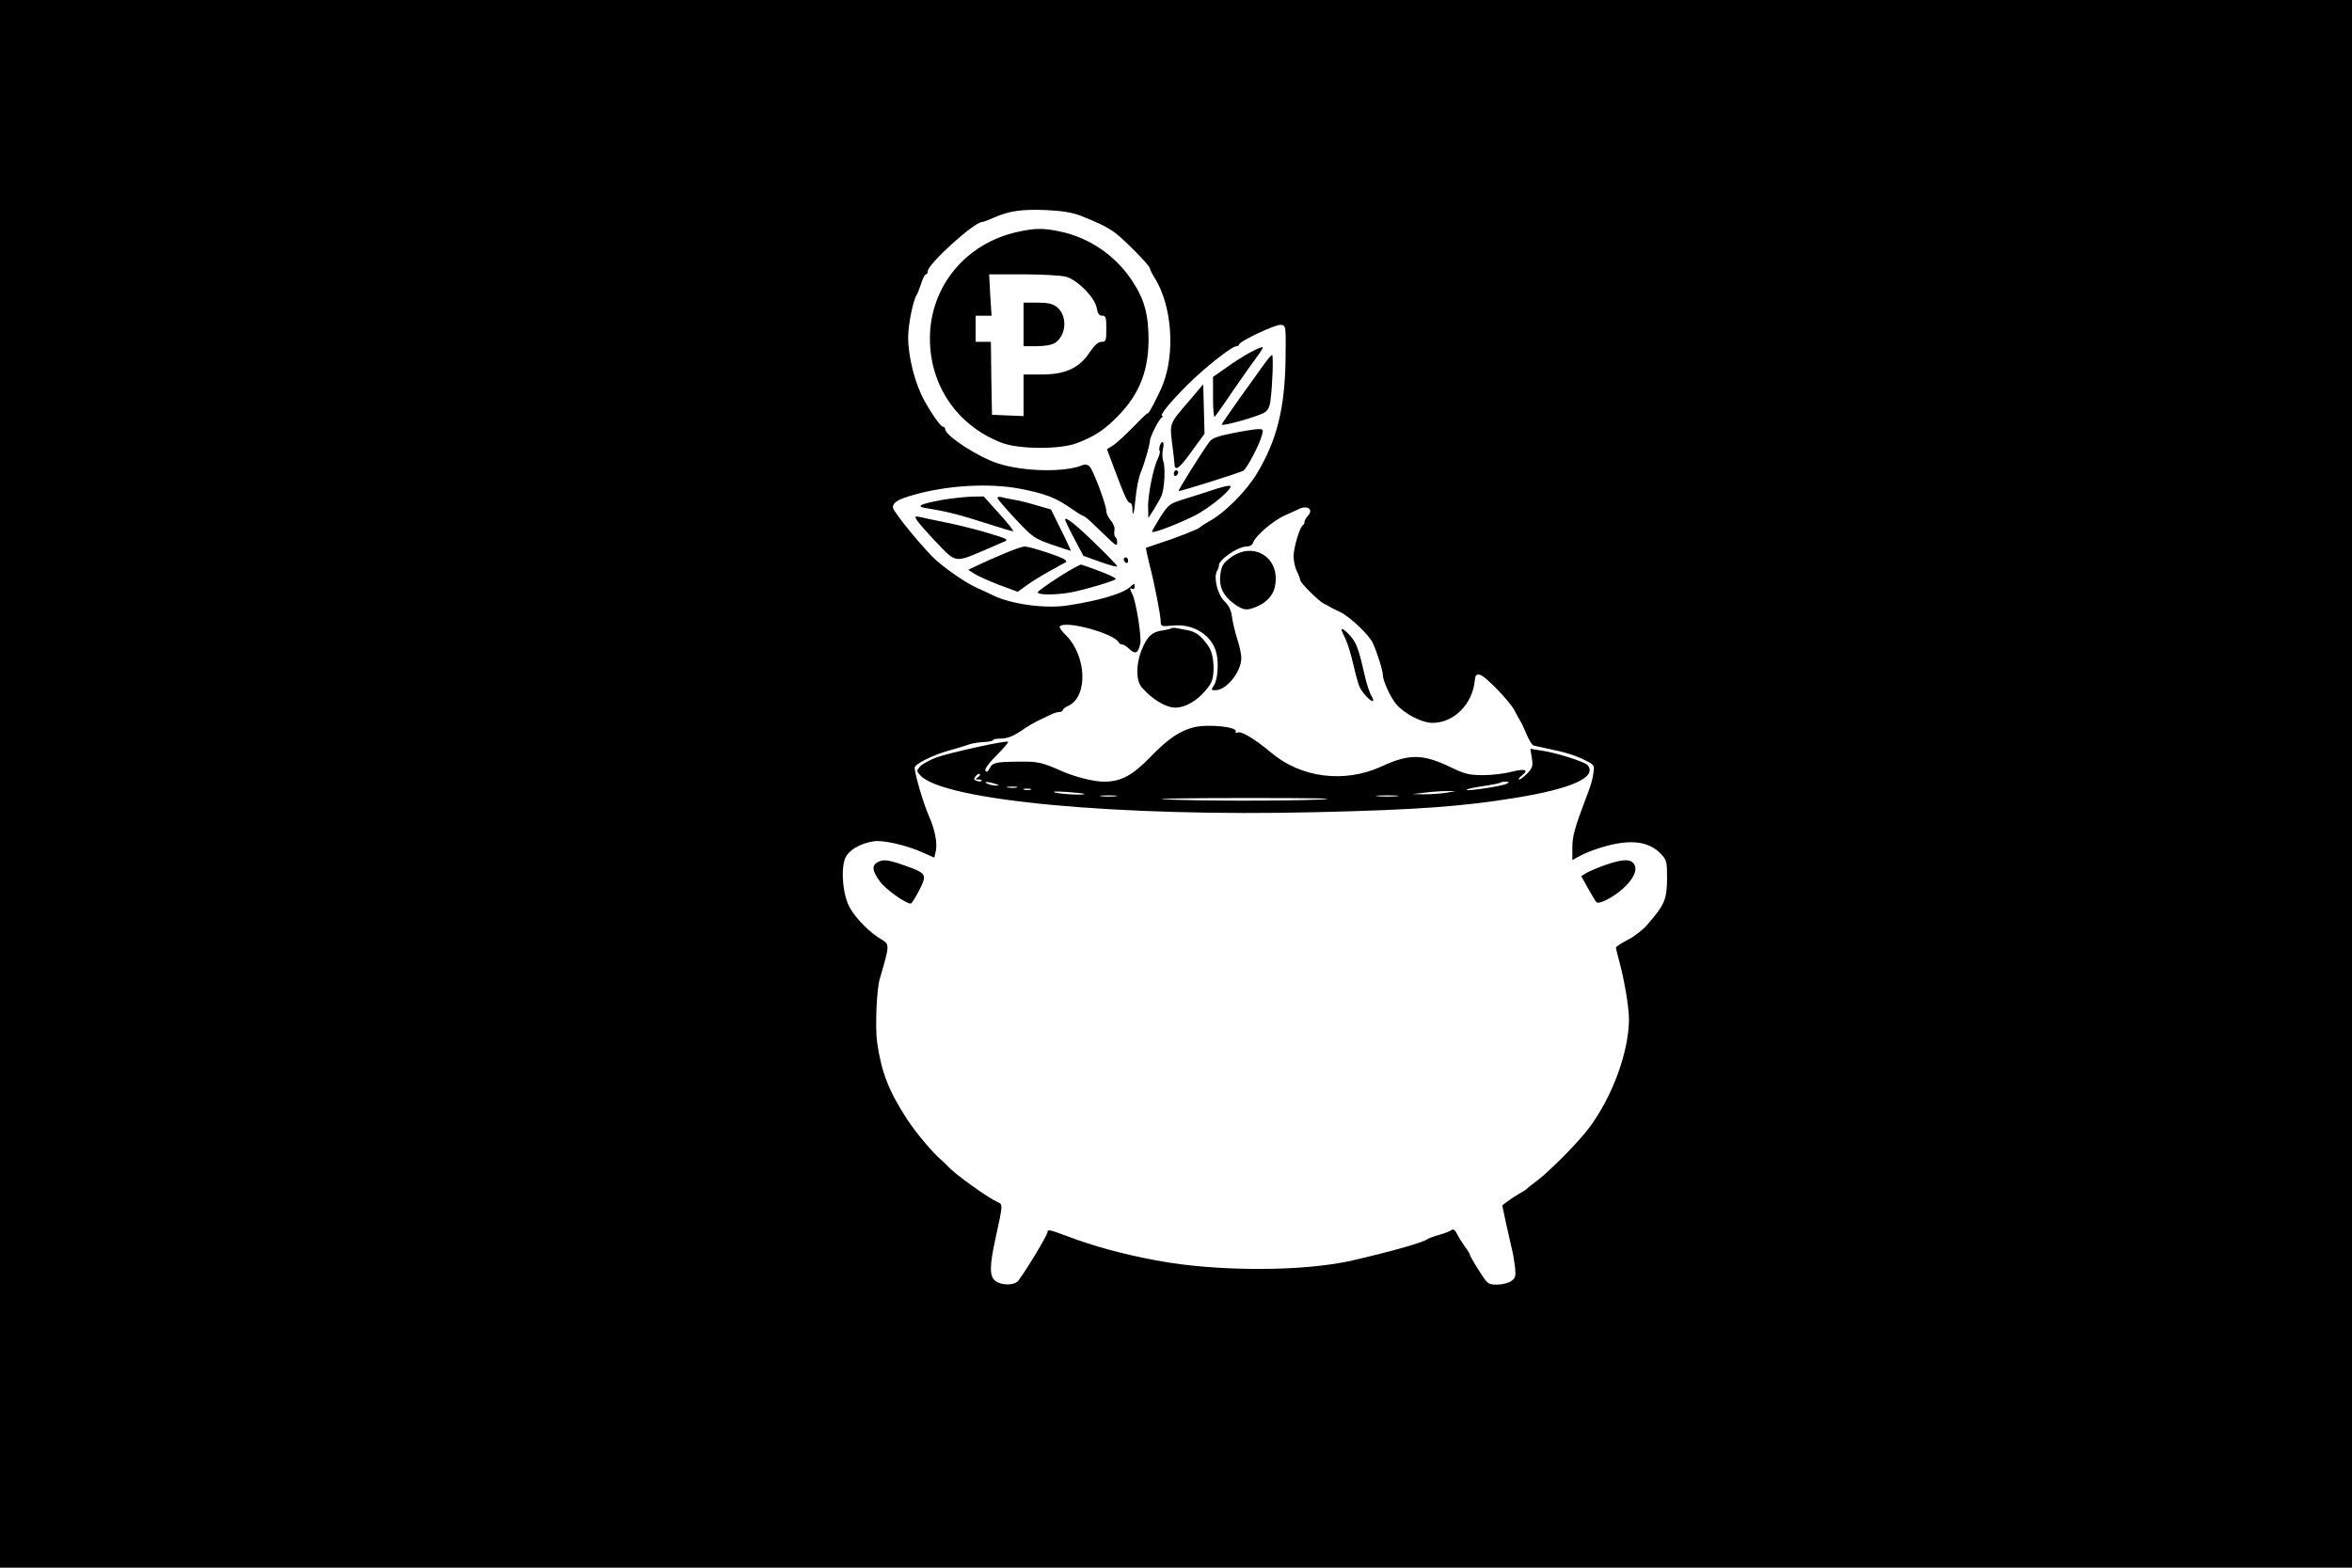 <?xml version="1.0" standalone="no"?>
<!DOCTYPE svg PUBLIC "-//W3C//DTD SVG 20010904//EN"
 "http://www.w3.org/TR/2001/REC-SVG-20010904/DTD/svg10.dtd">
<svg version="1.0" xmlns="http://www.w3.org/2000/svg"
 width="1080pt" height="720pt" viewBox="0 0 1080 720"
 preserveAspectRatio="xMidYMid meet">
<g transform="translate(0,720) scale(0.1,-0.1)"
fill="#000000" stroke="none">
<path d="M0 3600 l0 -3600 5400 0 5400 0 0 3600 0 3600 -5400 0 -5400 0 0
-3600z m4960 2610 c82 -32 121 -51 160 -79 39 -28 160 -151 160 -163 0 -5 10
-25 23 -46 78 -125 94 -341 37 -487 -19 -49 -69 -144 -70 -133 0 3 -30 -25
-67 -64 -38 -38 -80 -77 -94 -85 l-26 -16 34 -91 c48 -128 61 -156 73 -156 5
0 10 -12 10 -27 0 -43 8 -22 13 37 6 63 15 106 27 135 15 36 40 123 40 139 0
19 40 98 54 108 6 4 7 8 3 8 -15 0 36 63 113 140 79 79 206 180 228 180 6 0
12 4 12 8 0 14 169 94 192 90 23 -3 23 -3 21 -163 -4 -222 -40 -368 -131 -519
-49 -82 -148 -181 -219 -220 -21 -12 -40 -24 -43 -28 -6 -8 -111 -49 -195 -76
-27 -9 -51 -17 -53 -18 -1 -1 6 -35 16 -75 24 -92 52 -237 52 -266 0 -20 4
-21 58 -16 94 9 179 -46 198 -128 11 -46 5 -121 -11 -145 -15 -23 -14 -24 6
-24 51 0 119 85 119 148 0 16 -8 55 -19 88 -10 32 -21 78 -24 101 -3 29 -14
52 -35 72 -32 33 -50 107 -34 138 6 10 9 20 9 23 -7 25 85 90 128 90 14 0 26
7 29 18 10 30 90 99 142 123 27 12 57 26 66 30 41 21 71 0 44 -30 -9 -10 -16
-22 -16 -28 0 -6 -3 -13 -7 -15 -14 -6 -43 -103 -43 -143 0 -22 7 -53 15 -69
8 -15 15 -33 15 -40 1 -13 87 -99 110 -109 8 -4 22 -11 30 -16 8 -5 28 -15 44
-22 44 -21 134 -106 150 -143 21 -46 46 -127 46 -147 0 -26 36 -104 62 -134
38 -44 117 -85 166 -85 98 0 184 86 194 195 2 24 7 29 23 26 24 -4 138 -122
160 -165 9 -17 20 -38 25 -46 6 -8 19 -36 30 -63 11 -26 25 -49 32 -51 7 -2
36 -8 63 -14 86 -18 122 -29 170 -52 45 -22 47 -24 42 -59 -4 -32 -12 -59 -38
-126 -47 -124 -59 -166 -59 -218 l0 -57 33 18 c17 10 55 25 82 34 139 46 231
39 291 -23 27 -29 29 -35 29 -112 -1 -98 -10 -121 -90 -213 -19 -23 -60 -55
-90 -70 -30 -16 -55 -32 -55 -36 0 -4 7 -33 16 -65 22 -80 44 -209 44 -263 0
-148 -75 -356 -183 -500 -48 -65 -185 -203 -242 -245 -22 -16 -42 -32 -45 -36
-3 -3 -18 -13 -35 -22 -16 -9 -40 -25 -53 -35 l-24 -18 17 -80 c10 -43 22 -97
27 -119 6 -22 12 -61 15 -86 4 -40 2 -49 -18 -63 -13 -9 -42 -16 -65 -16 -41
0 -43 2 -83 65 -23 35 -41 68 -41 71 0 4 -10 21 -23 38 -12 17 -29 43 -36 58
-9 18 -18 25 -25 19 -6 -5 -31 -15 -56 -22 -25 -7 -50 -16 -55 -20 -22 -16
-163 -56 -345 -98 -226 -52 -625 -52 -900 0 -159 30 -287 65 -414 113 -75 28
-86 31 -86 17 0 -15 -122 -215 -139 -228 -22 -17 -72 -16 -99 3 -29 20 -29 68
-1 195 35 161 35 157 8 169 -45 20 -197 130 -225 162 -6 7 -20 20 -30 29 -40
33 -119 127 -159 189 -84 129 -117 214 -137 350 -10 69 -3 245 12 295 45 154
46 157 8 180 -52 30 -115 93 -144 143 -32 54 -44 166 -25 225 13 39 67 73 133
83 41 7 147 -17 222 -50 l56 -25 6 25 c10 38 -2 103 -31 167 -25 57 -65 193
-65 221 0 17 86 60 165 81 33 9 71 21 85 26 14 5 44 10 68 11 23 1 42 5 42 9
0 4 18 7 39 7 28 1 53 11 88 34 26 19 66 42 88 52 22 11 48 23 57 27 10 5 25
9 33 9 8 0 15 4 15 8 0 5 11 14 25 20 92 42 85 230 -11 325 -18 17 -30 35 -28
39 20 32 255 -32 272 -74 2 -4 9 -8 15 -8 6 0 21 -9 33 -21 28 -26 41 -19 50
26 6 34 -20 196 -37 227 -12 23 -12 31 1 23 6 -3 10 2 10 11 0 16 -2 15 -22
-3 -33 -29 -138 -61 -281 -83 -107 -18 -272 6 -354 49 -10 5 -40 19 -67 31
-45 20 -126 74 -184 124 -53 45 -202 227 -202 245 0 24 24 38 95 58 155 44
343 55 485 29 120 -23 169 -42 241 -93 26 -18 50 -33 54 -33 3 0 19 -12 35
-27 16 -16 50 -48 75 -72 38 -37 45 -40 45 -23 0 12 -4 23 -9 26 -4 3 -6 16
-4 28 3 14 -4 33 -16 47 -12 13 -21 33 -21 44 0 28 -60 188 -77 205 -8 8 -20
11 -31 6 -80 -34 -269 -31 -388 7 -90 28 -244 128 -244 158 0 6 -4 11 -10 11
-10 0 -50 56 -85 119 -43 77 -74 198 -75 290 0 59 23 173 39 196 4 6 13 29 21
53 7 23 17 42 22 42 4 0 8 6 8 14 0 33 213 226 249 226 4 0 30 9 56 21 69 30
127 39 240 34 70 -3 117 -11 155 -25z"/>
<path d="M4673 6135 c-239 -52 -403 -252 -403 -489 0 -217 125 -400 328 -479
79 -31 271 -32 347 -2 76 29 115 54 168 104 112 106 159 214 161 366 0 119
-18 187 -73 272 -76 117 -196 200 -330 229 -80 17 -117 17 -198 -1z m222 -206
c53 -15 131 -94 141 -143 4 -26 11 -36 25 -36 17 0 19 -8 19 -60 0 -56 -2 -60
-22 -60 -16 0 -32 -15 -55 -49 -47 -71 -111 -101 -220 -101 l-83 0 0 -95 0
-96 -72 3 -73 3 -3 168 -2 167 -35 0 -35 0 0 60 0 60 36 0 37 0 -6 95 -5 95
156 0 c86 0 175 -5 197 -11z"/>
<path d="M4700 5710 l0 -100 60 0 c38 0 70 6 84 15 54 35 58 126 9 165 -20 15
-40 20 -89 20 l-64 0 0 -100z"/>
<path d="M5744 5583 c-27 -14 -77 -45 -111 -70 l-63 -44 0 -97 c0 -53 4 -92 8
-86 5 5 44 61 87 124 43 63 92 132 108 153 16 21 27 40 25 42 -2 3 -26 -7 -54
-22z"/>
<path d="M5808 5532 c-14 -20 -65 -91 -112 -156 -47 -66 -86 -122 -86 -126 0
-10 170 38 197 56 15 9 24 27 27 56 9 68 14 208 7 208 -3 -1 -18 -17 -33 -38z"/>
<path d="M5463 5362 c-94 -109 -92 -104 -81 -197 6 -44 11 -88 11 -97 2 -37
25 -18 92 77 l46 63 -3 114 -3 113 -62 -73z"/>
<path d="M5657 5210 c-70 -14 -92 -23 -105 -41 -43 -60 -143 -221 -140 -224 3
-4 275 82 297 93 16 9 76 123 86 165 7 25 5 27 -21 26 -16 -1 -69 -9 -117 -19z"/>
<path d="M5326 5154 c-3 -9 -4 -20 -1 -25 3 -4 -1 -21 -9 -37 -20 -39 -47
-173 -44 -226 l1 -45 27 42 c14 23 30 51 34 62 13 31 18 128 8 155 -5 13 -6
39 -2 57 8 33 -3 46 -14 17z"/>
<path d="M5390 5024 c0 -8 5 -12 10 -9 6 3 10 10 10 16 0 5 -4 9 -10 9 -5 0
-10 -7 -10 -16z"/>
<path d="M5585 4955 c-22 -8 -80 -26 -128 -41 -88 -27 -88 -27 -128 -87 -21
-34 -39 -65 -39 -69 0 -10 111 32 194 73 75 37 193 138 161 138 -11 0 -38 -7
-60 -14z"/>
<path d="M4326 4904 c-103 -19 -124 -30 -71 -38 86 -14 145 -28 263 -66 68
-22 128 -40 134 -40 5 0 -23 36 -63 80 l-72 80 -56 -1 c-31 -1 -92 -8 -135
-15z"/>
<path d="M4580 4913 c0 -4 37 -48 83 -97 79 -84 86 -89 166 -117 46 -16 86
-29 88 -29 1 0 -18 43 -44 95 l-47 95 -66 19 c-36 11 -83 23 -105 26 -22 4
-48 9 -57 12 -10 2 -18 1 -18 -4z"/>
<path d="M4209 4813 c5 -10 45 -56 89 -102 91 -96 86 -96 215 -41 40 17 83 36
97 42 23 9 17 13 -70 39 -52 16 -140 38 -195 49 -55 11 -110 23 -123 26 -20 4
-22 2 -13 -13z"/>
<path d="M4891 4813 c0 -4 19 -44 42 -87 l42 -79 78 -28 c42 -15 77 -24 77
-20 0 4 -44 50 -99 103 -92 90 -142 129 -140 111z"/>
<path d="M4612 4658 c-41 -17 -95 -41 -120 -53 l-46 -22 28 -18 c15 -10 66
-33 113 -51 l86 -32 46 33 c25 18 73 47 106 65 33 18 64 35 69 38 5 2 1 9 -8
14 -30 17 -159 58 -180 58 -12 0 -54 -15 -94 -32z"/>
<path d="M5652 4640 c-34 -25 -42 -36 -48 -76 -8 -58 12 -101 65 -139 43 -29
56 -30 102 -11 51 22 81 58 86 109 14 122 -105 190 -205 117z"/>
<path d="M5160 4631 c0 -6 5 -13 10 -16 6 -3 10 1 10 9 0 9 -4 16 -10 16 -5 0
-10 -4 -10 -9z"/>
<path d="M4864 4551 c-50 -32 -95 -64 -98 -70 -9 -14 81 -15 155 -1 62 12 190
50 202 60 6 6 -65 36 -158 67 -5 1 -51 -24 -101 -56z"/>
<path d="M5377 4314 c-2 -3 -19 -6 -36 -9 -51 -6 -74 -28 -100 -93 -25 -65
-25 -136 1 -168 46 -54 109 -93 154 -94 54 0 118 42 161 107 24 37 20 135 -8
175 -34 49 -58 67 -98 74 -20 4 -43 8 -53 10 -9 1 -18 0 -21 -2z"/>
<path d="M6160 4307 c0 -2 8 -21 19 -43 10 -21 26 -75 36 -119 10 -44 23 -89
28 -100 13 -27 48 -65 60 -65 5 0 3 10 -5 23 -8 12 -23 56 -32 97 -27 120 -38
148 -66 180 -23 26 -40 37 -40 27z"/>
<path d="M5483 3860 c-63 -15 -120 -53 -198 -134 -85 -88 -137 -116 -216 -116
-46 0 -130 21 -190 47 -95 42 -113 46 -198 45 -109 -1 -123 -4 -137 -31 -8
-16 -14 -19 -19 -11 -5 7 15 35 51 71 32 32 56 60 53 62 -8 8 -273 -51 -330
-72 -31 -12 -64 -30 -74 -41 -17 -19 -17 -21 1 -41 105 -116 913 -191 1822
-169 465 11 666 26 912 66 259 42 375 95 330 150 -14 16 -150 59 -219 68 l-44
7 7 -42 c6 -37 3 -46 -21 -71 -14 -15 -32 -28 -37 -28 -6 0 0 9 13 19 34 26
13 32 -50 16 -30 -8 -87 -15 -128 -15 -64 0 -84 5 -147 35 -130 63 -193 64
-320 5 -170 -78 -370 -53 -508 64 -70 59 -135 99 -152 92 -8 -3 -13 -2 -10 3
14 22 -123 37 -191 21z m-993 -230 c-12 -8 -12 -10 4 -10 11 0 17 -3 13 -6 -3
-4 -14 -4 -23 0 -13 5 -14 9 -4 21 7 9 15 13 19 10 3 -3 -1 -10 -9 -15z m80
-30 c20 -6 21 -8 5 -8 -11 0 -29 3 -40 8 -25 11 1 11 35 0z m2350 1 c-19 -11
-179 -35 -186 -29 -3 3 30 11 72 17 43 6 80 14 83 16 2 3 14 5 25 5 17 -1 18
-2 6 -9z m-2252 -18 c-10 -2 -28 -2 -40 0 -13 2 -5 4 17 4 22 1 32 -1 23 -4z
m65 -10 c-7 -2 -21 -2 -30 0 -10 3 -4 5 12 5 17 0 24 -2 18 -5z m246 -19 c8
-7 -104 -2 -134 6 -18 5 3 6 50 3 44 -3 82 -7 84 -9z m1661 5 c-25 -4 -70 -7
-100 -7 l-55 1 60 7 c33 4 78 7 100 7 l40 0 -45 -8z m-1517 -16 c-18 -2 -48
-2 -65 0 -18 2 -4 4 32 4 36 0 50 -2 33 -4z m1290 0 c-24 -2 -62 -2 -85 0 -24
2 -5 4 42 4 47 0 66 -2 43 -4z m-348 -15 c-175 -7 -562 -7 -720 1 -60 3 111 6
380 6 307 0 434 -2 340 -7z"/>
<path d="M4028 3239 c-26 -15 -22 -40 12 -87 25 -35 118 -102 142 -102 4 0 22
28 39 61 37 74 34 78 -67 114 -76 27 -100 30 -126 14z"/>
<path d="M7370 3227 c-36 -13 -75 -30 -87 -37 l-22 -14 31 -56 c17 -30 34 -59
38 -63 13 -15 98 33 140 79 41 44 50 80 28 102 -18 18 -55 14 -128 -11z"/>
</g>
</svg>
